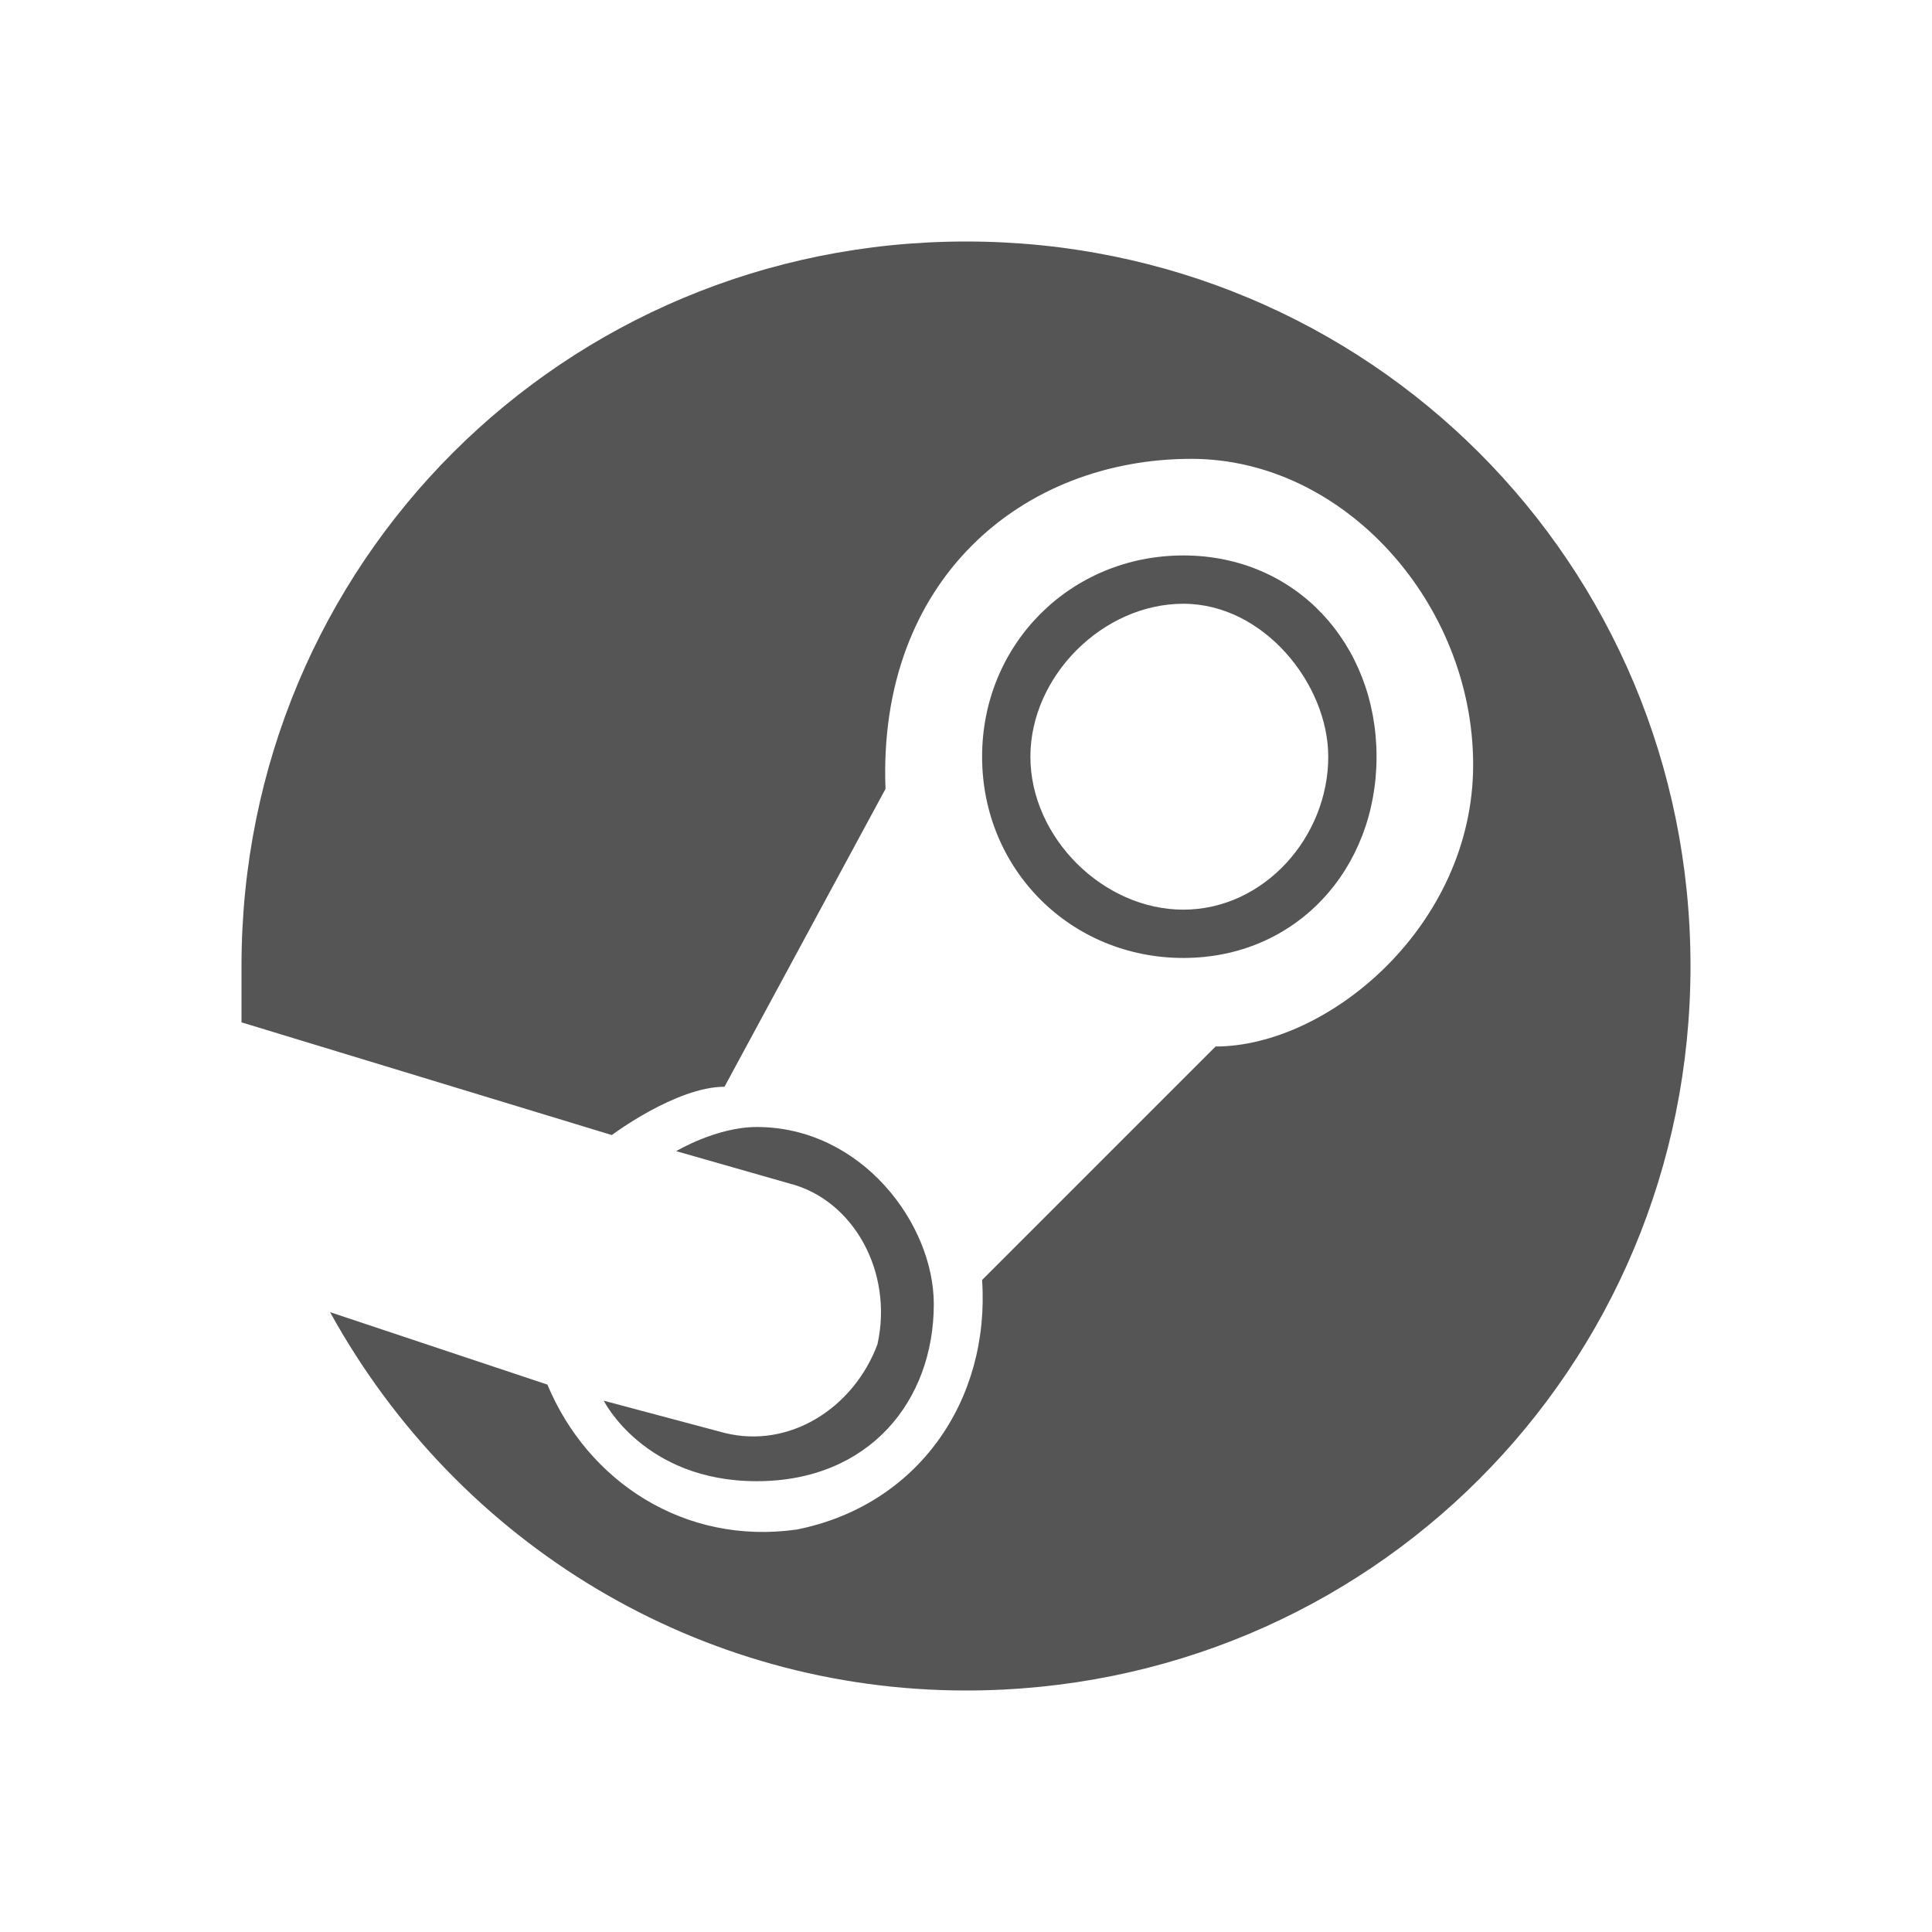 <svg viewBox="0 0 24 24"><path d="m12 3c-5 0-9 4-9 9v .7l4.6 1.4s.8-.6 1.4-.6l2-3.7c-.1-2.6 1.7-4.1 3.8-4.1 1.9 0 3.5 1.8 3.5 3.8s-1.8 3.5-3.2 3.5l-2.9 2.9c.1 1.5-.8 2.8-2.3 3.1-1.4.2-2.6-.6-3.1-1.8l-2.7-.9c1.6 2.9 4.6 4.7 7.9 4.7 5 0 9-4 9-9s-4-9-9-9zm .2 6.4c0 1.4 1.1 2.5 2.5 2.5s2.4-1.1 2.4-2.5-1-2.5-2.4-2.5-2.5 1.1-2.5 2.5zm2.5-1.9c1 0 1.8 1 1.8 1.9 0 1-.8 1.9-1.8 1.9s-1.9-.9-1.9-1.9.9-1.9 1.9-1.9zm-5.3 6.5c-.5 0-1 .3-1 .3l1.4.4c.8.2 1.3 1.1 1.1 2-.3.8-1.1 1.3-1.9 1.1l-1.5-.4s.5 1 1.9 1 2.2-1 2.2-2.2c0-1-.9-2.2-2.2-2.2z" fill="#555"/></svg>